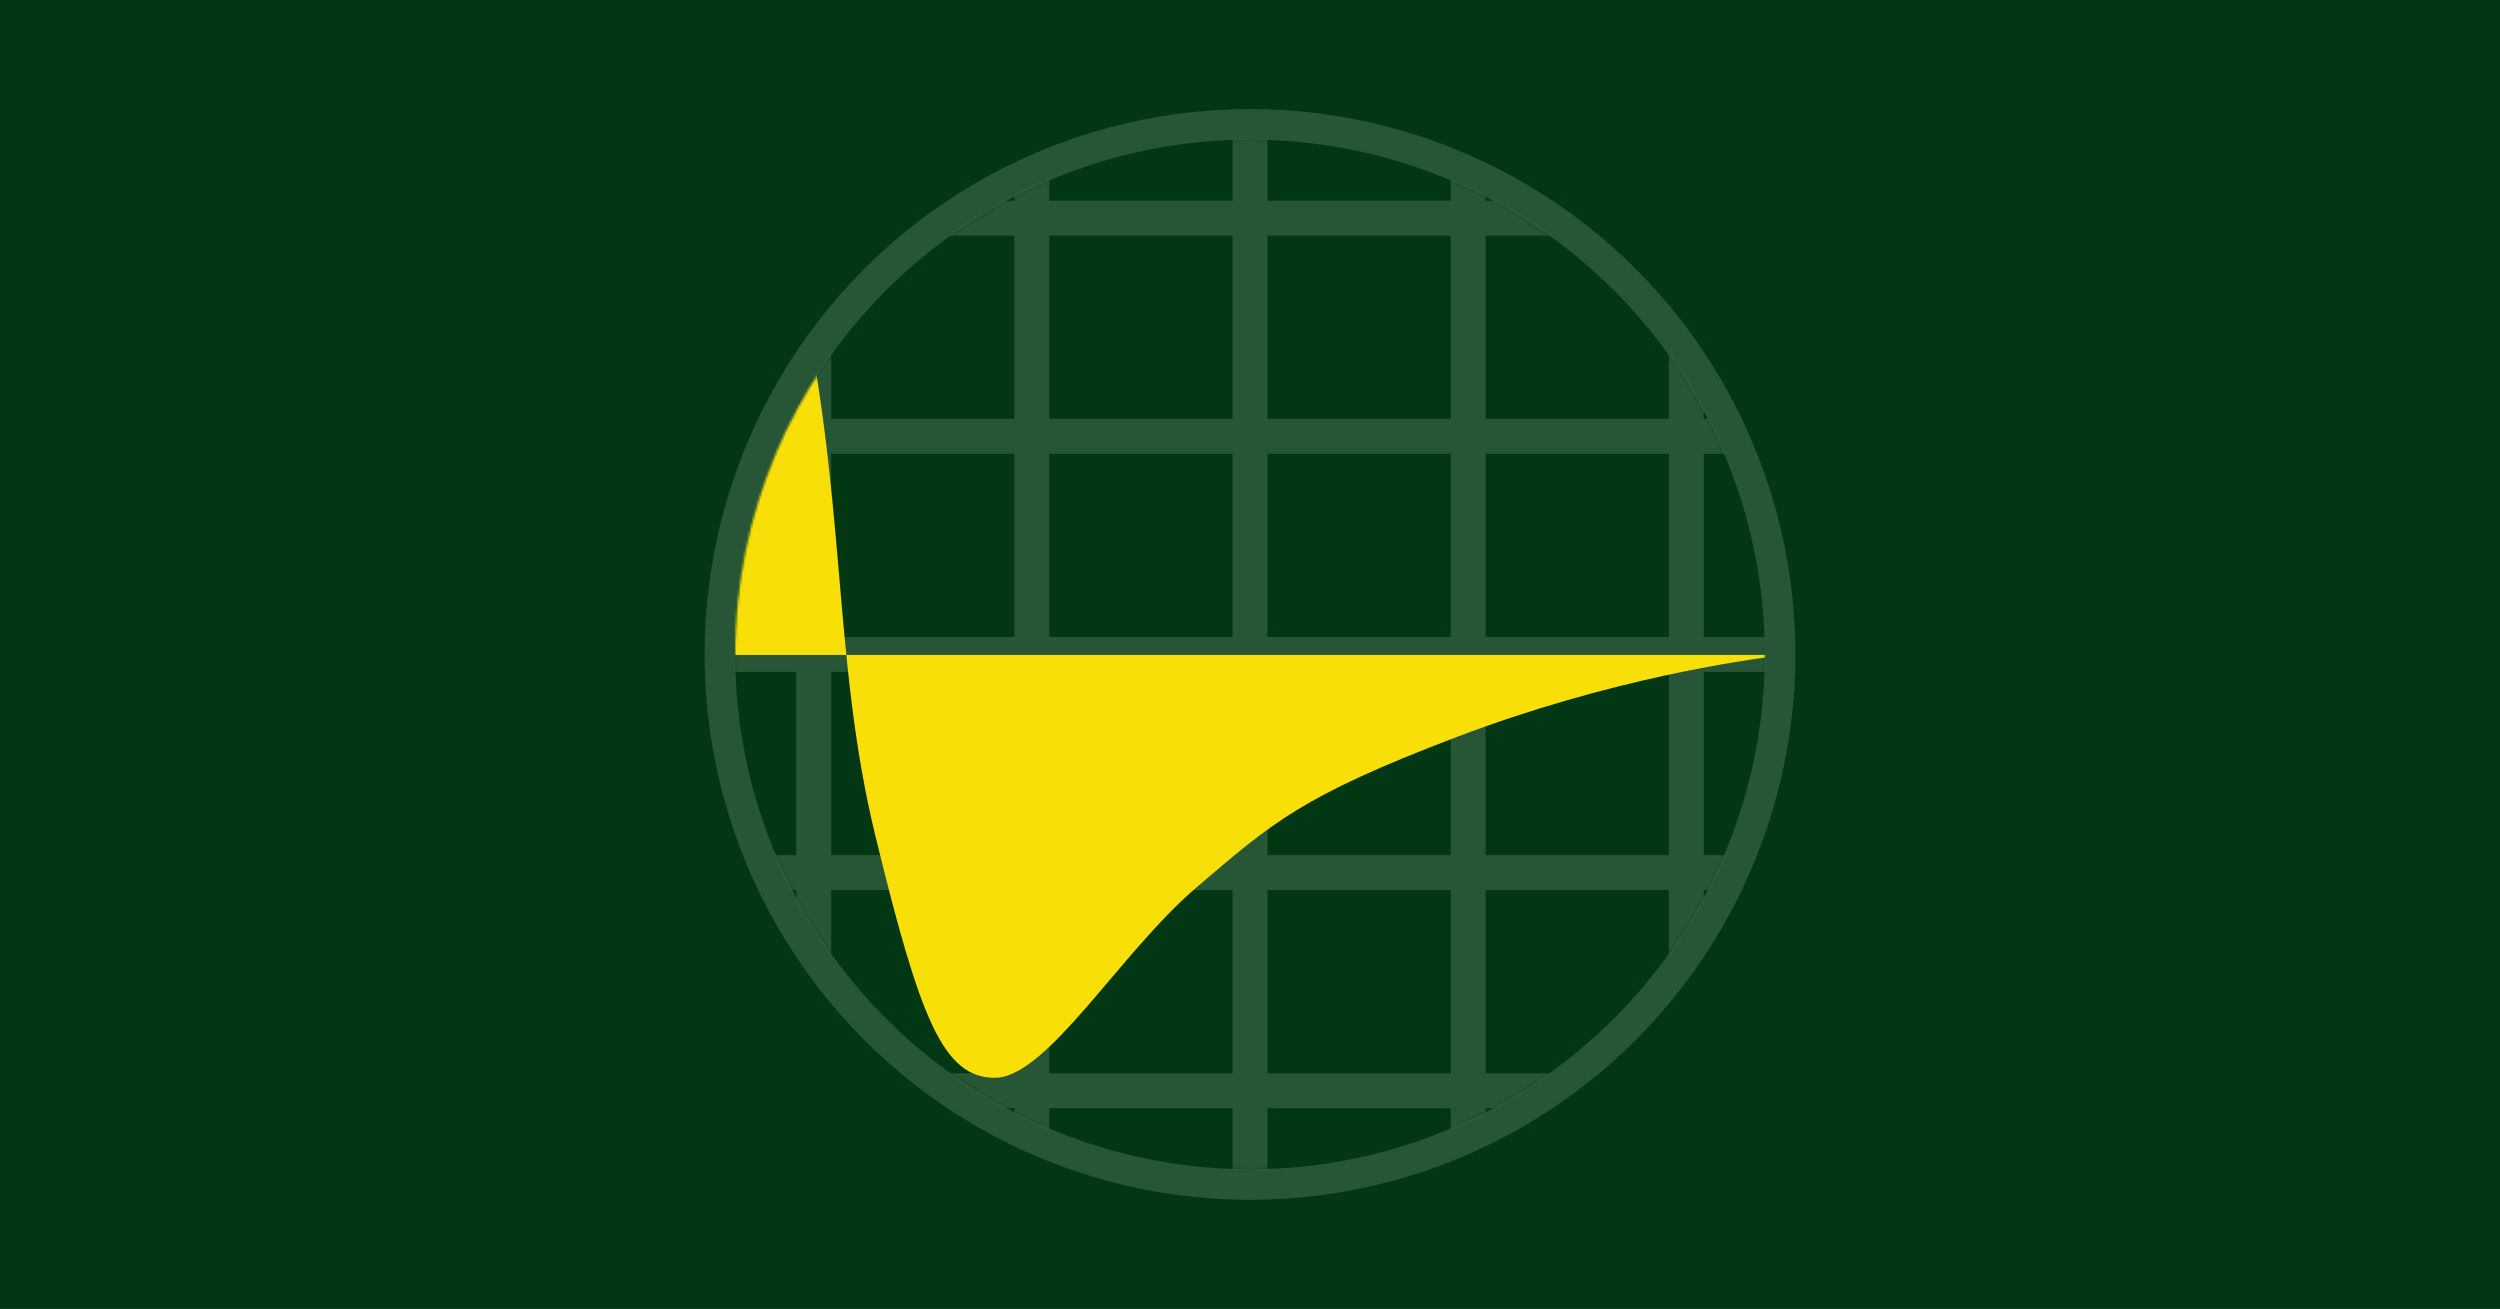 <svg version="1.1" viewBox="0 0 1146 600" xmlns="http://www.w3.org/2000/svg" xmlns:xlink="http://www.w3.org/1999/xlink" width="1146" height="600">
 <defs>
  <circle id="path-1" cx="256" cy="256" r="236"/>
 </defs>
 <rect width="1146" height="600" fill="#013813"/>
 <circle cx="573" cy="300" r="250" fill="#fff" fill-opacity=".15" stroke-width="3.886"/>
 <g id="icon" transform="translate(317,44)" fill-rule="evenodd">
  <mask id="mask-2" fill="#ffffff">
   <use width="100%" height="100%" xlink:href="#path-1"/>
  </mask>
  <use id="circle" width="100%" height="100%" fill="#013813" xlink:href="#path-1"/>
  <g id="grid" fill="#fff" mask="url(#mask-2)" opacity=".15">
   <g id="vertical" transform="translate(48)">
    <rect x="200" width="16" height="512"/>
    <rect x="100" width="16" height="512"/>
    <rect width="16" height="512"/>
    <rect x="300" width="16" height="512"/>
    <rect x="400" width="16" height="512"/>
   </g>
   <g id="horizontal" transform="rotate(90,232,280)">
    <rect x="200" width="16" height="512"/>
    <rect x="100" width="16" height="512"/>
    <rect width="16" height="512"/>
    <rect x="300" width="16" height="512"/>
    <rect x="400" width="16" height="512"/>
   </g>
  </g>
  <path id="potential" d="m48 79.66c23.73 103.9 16 176.5 36.37 259.9 20.37 83.36 30.89 110.5 54.71 110.5 23.83 0 57.4-57.38 92.22-87.12 34.83-29.74 48.21-42 119.1-68.97s132.3-35.5 150.6-37.74h-481c-4.41-117.7 4.923-176.5 28-176.5z" fill="#f9df08" mask="url(#mask-2)"/>
 </g>
</svg>
